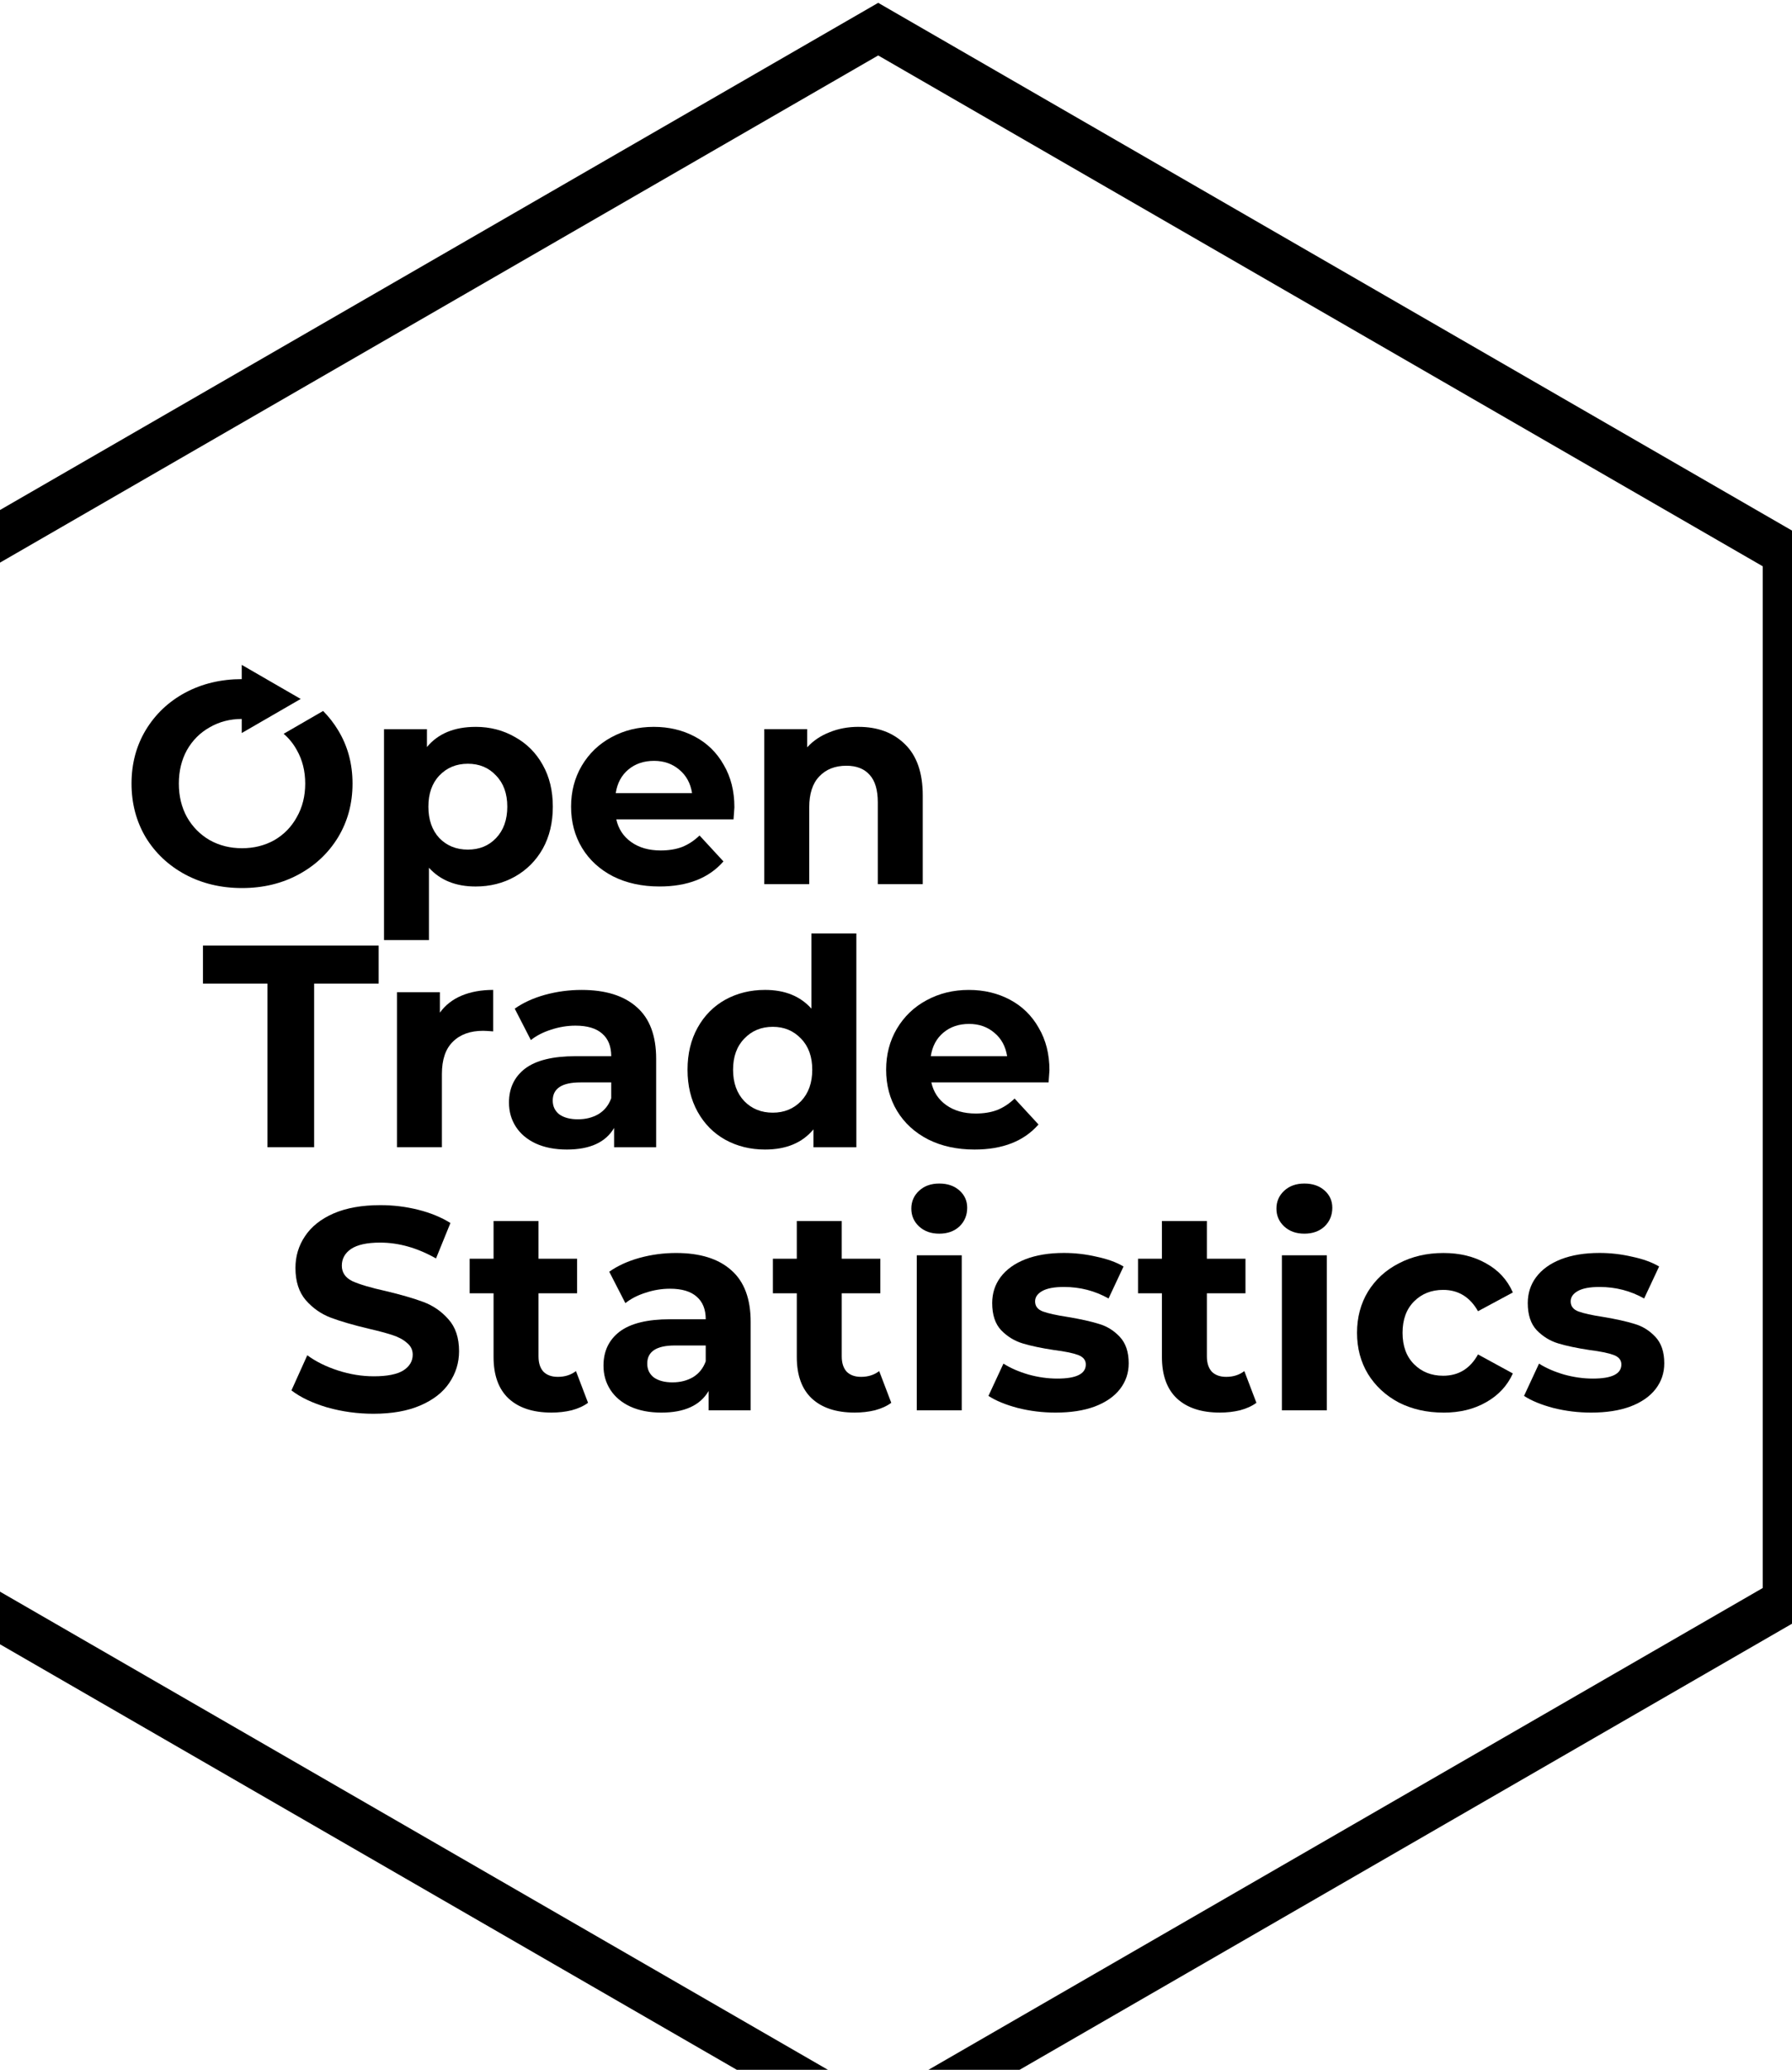 <?xml version="1.0" encoding="UTF-8" standalone="no"?>
<!-- Created with Inkscape (http://www.inkscape.org/) -->

<svg
   xmlns:dc="http://purl.org/dc/elements/1.1/"
   xmlns:cc="http://creativecommons.org/ns#"
   xmlns:rdf="http://www.w3.org/1999/02/22-rdf-syntax-ns#"
   xmlns:svg="http://www.w3.org/2000/svg"
   xmlns="http://www.w3.org/2000/svg"
   xmlns:sodipodi="http://sodipodi.sourceforge.net/DTD/sodipodi-0.dtd"
   xmlns:inkscape="http://www.inkscape.org/namespaces/inkscape"
   width="22.86mm"
   height="26.396mm"
   viewBox="0 0 22.86 26.396"
   version="1.1"
   id="svg8"
   inkscape:version="0.92.3 (2405546, 2018-03-11)"
   sodipodi:docname="hexicon.svg">
  <defs
     id="defs2">
    <marker
       inkscape:isstock="true"
       style="overflow:visible"
       id="marker5675"
       refX="0"
       refY="0"
       orient="auto"
       inkscape:stockid="TriangleOutL">
      <path
         transform="scale(0.8)"
         style="fill:#000000;fill-opacity:1;fill-rule:evenodd;stroke:#000000;stroke-width:1pt;stroke-opacity:1"
         d="M 5.77,0 -2.88,5 V -5 Z"
         id="path5673"
         inkscape:connector-curvature="0" />
    </marker>
    <marker
       inkscape:isstock="true"
       style="overflow:visible"
       id="marker5607"
       refX="0"
       refY="0"
       orient="auto"
       inkscape:stockid="TriangleOutL">
      <path
         transform="scale(0.8)"
         style="fill:#000000;fill-opacity:1;fill-rule:evenodd;stroke:#000000;stroke-width:1pt;stroke-opacity:1"
         d="M 5.77,0 -2.88,5 V -5 Z"
         id="path5605"
         inkscape:connector-curvature="0" />
    </marker>
    <marker
       inkscape:isstock="true"
       style="overflow:visible"
       id="marker4665"
       refX="0"
       refY="0"
       orient="auto"
       inkscape:stockid="TriangleOutL">
      <path
         transform="scale(0.8)"
         style="fill:#ffffff;fill-opacity:1;fill-rule:evenodd;stroke:#ffffff;stroke-width:1pt;stroke-opacity:1"
         d="M 5.77,0 -2.88,5 V -5 Z"
         id="path4663"
         inkscape:connector-curvature="0" />
    </marker>
    <marker
       inkscape:isstock="true"
       style="overflow:visible"
       id="marker1839"
       refX="0"
       refY="0"
       orient="auto"
       inkscape:stockid="TriangleOutL">
      <path
         transform="scale(0.8)"
         style="fill:#ffffff;fill-opacity:1;fill-rule:evenodd;stroke:#ffffff;stroke-width:1pt;stroke-opacity:1"
         d="M 5.77,0 -2.88,5 V -5 Z"
         id="path1837"
         inkscape:connector-curvature="0" />
    </marker>
    <inkscape:perspective
       id="perspective4362"
       inkscape:persp3d-origin="750.00005 : 588.09091 : 1"
       inkscape:vp_z="1500.0001 : 882.13637 : 1"
       inkscape:vp_y="0 : 999.99995 : 0"
       inkscape:vp_x="0 : 882.13637 : 1"
       sodipodi:type="inkscape:persp3d" />
    <clipPath
       id="clp12">
      <path
         inkscape:connector-curvature="0"
         id="path184"
         d="m 45.315,71.927 h 12.92 v 15.867 h -12.92 z" />
    </clipPath>
    <clipPath
       id="clp21">
      <path
         inkscape:connector-curvature="0"
         id="path592"
         d="m 123.91,72.178 h 26.23 v 15.294 h -26.23 z" />
    </clipPath>
    <clipPath
       id="clp9">
      <path
         inkscape:connector-curvature="0"
         id="path100"
         d="m 413.96,49.857 h 31.76 v 8.719 h -31.76 z" />
    </clipPath>
  </defs>
  <sodipodi:namedview
     id="base"
     pagecolor="#ffffff"
     bordercolor="#666666"
     borderopacity="1.0"
     inkscape:pageopacity="0.0"
     inkscape:pageshadow="2"
     inkscape:zoom="5.6"
     inkscape:cx="33.480287"
     inkscape:cy="62.28319"
     inkscape:document-units="mm"
     inkscape:current-layer="g4347"
     showgrid="false"
     inkscape:window-width="1600"
     inkscape:window-height="832"
     inkscape:window-x="0"
     inkscape:window-y="32"
     inkscape:window-maximized="1"
     showguides="true"
     inkscape:guide-bbox="true"
     fit-margin-top="0"
     fit-margin-left="0"
     fit-margin-bottom="0"
     fit-margin-right="0" />
  <g
     inkscape:label="Layer 1"
     inkscape:groupmode="layer"
     id="layer1"
     transform="translate(14.822,-127.711)">
    <g
       id="g3940"
       transform="matrix(0.217,0,0,0.217,-16.323,110.34)">
      <g
         id="text817"
         style="font-style:normal;font-weight:normal;font-size:10.583px;line-height:125%;font-family:sans-serif;letter-spacing:0px;word-spacing:0px;fill:#000000;fill-opacity:1;stroke:none;stroke-width:0.265px;stroke-linecap:butt;stroke-linejoin:miter;stroke-opacity:1"
         aria-label="Open Trade Statistics">
        <path
           id="path5880"
           transform="matrix(0.265,0,0,0.265,12.646,116.659)"
           d="m 32.008,9.307 v 3.16 c -4.626,0.009 -8.807,1.01 -12.545,3.006 -3.712,2.005 -6.634,4.779 -8.768,8.32 -2.091,3.499 -3.137,7.445 -3.137,11.84 0,4.395 1.046,8.363 3.137,11.904 2.133,3.499 5.056,6.251 8.768,8.256 3.755,2.005 7.957,3.008 12.607,3.008 4.651,0 8.833,-1.002 12.545,-3.008 3.712,-2.005 6.634,-4.757 8.768,-8.256 2.133,-3.541 3.201,-7.51 3.201,-11.904 0,-4.395 -1.068,-8.341 -3.201,-11.84 -0.949,-1.575 -2.063,-2.99 -3.324,-4.262 l -8.752,5.061 c 1.172,0.999 2.148,2.204 2.924,3.617 1.237,2.176 1.857,4.651 1.857,7.424 0,2.773 -0.62,5.248 -1.857,7.424 -1.195,2.176 -2.859,3.884 -4.992,5.121 -2.133,1.195 -4.523,1.791 -7.168,1.791 -2.645,0 -5.035,-0.596 -7.168,-1.791 -2.133,-1.237 -3.817,-2.945 -5.055,-5.121 -1.195,-2.176 -1.793,-4.65 -1.793,-7.424 0,-2.773 0.598,-5.248 1.793,-7.424 1.237,-2.176 2.921,-3.862 5.055,-5.057 2.116,-1.227 4.485,-1.844 7.105,-1.854 v 3.125 l 13.078,-7.559 z"
           style="font-style:normal;font-variant:normal;font-weight:bold;font-stretch:normal;font-size:16.933px;font-family:Montserrat;-inkscape-font-specification:'Montserrat Bold';fill:#000000;stroke:none;stroke-width:1px"
           inkscape:connector-curvature="0" />
        <path
           inkscape:connector-curvature="0"
           id="path5888"
           d="m 22.158,120.872 v 0.5 h 0.393 v -0.5 z"
           style="color:#000000;font-style:normal;font-variant:normal;font-weight:normal;font-stretch:normal;font-size:medium;line-height:125%;font-family:sans-serif;font-variant-ligatures:normal;font-variant-position:normal;font-variant-caps:normal;font-variant-numeric:normal;font-variant-alternates:normal;font-feature-settings:normal;text-indent:0;text-align:start;text-decoration:none;text-decoration-line:none;text-decoration-style:solid;text-decoration-color:#000000;letter-spacing:0px;word-spacing:0px;text-transform:none;writing-mode:lr-tb;direction:ltr;text-orientation:mixed;dominant-baseline:auto;baseline-shift:baseline;text-anchor:start;white-space:normal;shape-padding:0;clip-rule:nonzero;display:inline;overflow:visible;visibility:visible;opacity:1;isolation:auto;mix-blend-mode:normal;color-interpolation:sRGB;color-interpolation-filters:linearRGB;solid-color:#000000;solid-opacity:1;vector-effect:none;fill:#000000;fill-opacity:1;fill-rule:evenodd;stroke:none;stroke-width:0.5;stroke-linecap:butt;stroke-linejoin:miter;stroke-miterlimit:4;stroke-dasharray:none;stroke-dashoffset:0;stroke-opacity:1;color-rendering:auto;image-rendering:auto;shape-rendering:auto;text-rendering:auto;enable-background:accumulate" />
      </g>
      <g
         id="text816"
         style="font-style:normal;font-weight:normal;font-size:10.583px;line-height:125%;font-family:sans-serif;letter-spacing:0px;word-spacing:0px;fill:#000000;fill-opacity:1;stroke:none;stroke-width:0.265px;stroke-linecap:butt;stroke-linejoin:miter;stroke-opacity:1"
         aria-label="Open  Trade    Statistics">
        <path
           inkscape:connector-curvature="0"
           id="path5843"
           style="font-style:normal;font-variant:normal;font-weight:bold;font-stretch:normal;font-size:16.933px;font-family:Montserrat;-inkscape-font-specification:'Montserrat Bold';fill:#000000;stroke:none;stroke-width:0.265px"
           d="m 34.877,122.768 q 1.27,0 2.303,0.593 1.05,0.576 1.643,1.643 0.593,1.05 0.593,2.455 0,1.405 -0.593,2.472 -0.593,1.05 -1.643,1.643 -1.033,0.576 -2.303,0.576 -1.744,0 -2.743,-1.101 v 4.25 h -2.642 v -12.395 h 2.523 v 1.05 q 0.982,-1.185 2.862,-1.185 z m -0.457,7.214 q 1.016,0 1.659,-0.677 0.66,-0.694 0.66,-1.846 0,-1.151 -0.66,-1.829 -0.643,-0.694 -1.659,-0.694 -1.016,0 -1.676,0.694 -0.643,0.677 -0.643,1.829 0,1.151 0.643,1.846 0.66,0.677 1.676,0.677 z" />
        <path
           inkscape:connector-curvature="0"
           id="path5845"
           style="font-style:normal;font-variant:normal;font-weight:bold;font-stretch:normal;font-size:16.933px;font-family:Montserrat;-inkscape-font-specification:'Montserrat Bold';fill:#000000;stroke:none;stroke-width:0.265px"
           d="m 50.09,127.492 q 0,0.051 -0.051,0.711 h -6.892 q 0.186,0.847 0.881,1.338 0.694,0.491 1.727,0.491 0.711,0 1.253,-0.203 0.559,-0.22 1.033,-0.677 l 1.405,1.524 q -1.287,1.473 -3.759,1.473 -1.541,0 -2.726,-0.593 -1.185,-0.61 -1.829,-1.676 -0.643,-1.067 -0.643,-2.421 0,-1.338 0.627,-2.405 0.643,-1.084 1.744,-1.676 1.118,-0.61 2.489,-0.61 1.338,0 2.421,0.576 1.084,0.576 1.693,1.659 0.627,1.067 0.627,2.489 z m -4.724,-2.726 q -0.897,0 -1.507,0.508 -0.61,0.508 -0.745,1.389 h 4.487 q -0.135,-0.864 -0.745,-1.372 -0.61,-0.525 -1.49,-0.525 z" />
        <path
           inkscape:connector-curvature="0"
           id="path5847"
           style="font-style:normal;font-variant:normal;font-weight:bold;font-stretch:normal;font-size:16.933px;font-family:Montserrat;-inkscape-font-specification:'Montserrat Bold';fill:#000000;stroke:none;stroke-width:0.265px"
           d="m 57.386,122.768 q 1.693,0 2.726,1.016 1.05,1.016 1.05,3.014 v 5.215 h -2.642 v -4.809 q 0,-1.084 -0.474,-1.609 -0.474,-0.542 -1.372,-0.542 -0.999,0 -1.592,0.627 -0.593,0.61 -0.593,1.829 v 4.504 h -2.642 v -9.11 h 2.523 v 1.067 q 0.525,-0.576 1.304,-0.881 0.779,-0.322 1.71,-0.322 z" />
        <path
           inkscape:connector-curvature="0"
           id="path5849"
           style="font-style:normal;font-variant:normal;font-weight:bold;font-stretch:normal;font-size:16.933px;font-family:Montserrat;-inkscape-font-specification:'Montserrat Bold';fill:#000000;stroke:none;stroke-width:0.265px"
           d="m 22.641,137.855 h -3.793 v -2.235 h 10.329 v 2.235 h -3.793 v 9.618 h -2.743 z" />
        <path
           inkscape:connector-curvature="0"
           id="path5851"
           style="font-style:normal;font-variant:normal;font-weight:bold;font-stretch:normal;font-size:16.933px;font-family:Montserrat;-inkscape-font-specification:'Montserrat Bold';fill:#000000;stroke:none;stroke-width:0.265px"
           d="m 32.776,139.565 q 0.474,-0.66 1.27,-0.999 0.813,-0.339 1.863,-0.339 v 2.438 q -0.44,-0.034 -0.593,-0.034 -1.135,0 -1.778,0.643 -0.643,0.627 -0.643,1.897 v 4.301 h -2.642 v -9.11 h 2.523 z" />
        <path
           inkscape:connector-curvature="0"
           id="path5853"
           style="font-style:normal;font-variant:normal;font-weight:bold;font-stretch:normal;font-size:16.933px;font-family:Montserrat;-inkscape-font-specification:'Montserrat Bold';fill:#000000;stroke:none;stroke-width:0.265px"
           d="m 41.104,138.228 q 2.117,0 3.251,1.016 1.135,0.999 1.135,3.031 v 5.199 h -2.472 v -1.135 q -0.745,1.27 -2.777,1.27 -1.05,0 -1.829,-0.356 -0.762,-0.356 -1.168,-0.982 -0.406,-0.627 -0.406,-1.422 0,-1.27 0.948,-1.998 0.965,-0.728 2.963,-0.728 h 2.1 q 0,-0.864 -0.525,-1.321 -0.525,-0.474 -1.575,-0.474 -0.728,0 -1.439,0.237 -0.694,0.22 -1.185,0.61 l -0.948,-1.846 q 0.745,-0.525 1.778,-0.813 1.05,-0.288 2.151,-0.288 z m -0.203,7.603 q 0.677,0 1.202,-0.305 0.525,-0.322 0.745,-0.931 v -0.931 h -1.812 q -1.626,0 -1.626,1.067 0,0.508 0.389,0.813 0.406,0.288 1.101,0.288 z" />
        <path
           inkscape:connector-curvature="0"
           id="path5855"
           style="font-style:normal;font-variant:normal;font-weight:bold;font-stretch:normal;font-size:16.933px;font-family:Montserrat;-inkscape-font-specification:'Montserrat Bold';fill:#000000;stroke:none;stroke-width:0.265px"
           d="m 57.259,134.909 v 12.565 h -2.523 v -1.05 q -0.982,1.185 -2.845,1.185 -1.287,0 -2.337,-0.576 -1.033,-0.576 -1.626,-1.643 -0.593,-1.067 -0.593,-2.472 0,-1.405 0.593,-2.472 0.593,-1.067 1.626,-1.643 1.05,-0.576 2.337,-0.576 1.744,0 2.726,1.101 v -4.42 z m -4.911,10.533 q 0.999,0 1.659,-0.677 0.66,-0.694 0.66,-1.846 0,-1.151 -0.66,-1.829 -0.66,-0.694 -1.659,-0.694 -1.016,0 -1.676,0.694 -0.66,0.677 -0.66,1.829 0,1.151 0.66,1.846 0.66,0.677 1.676,0.677 z" />
        <path
           inkscape:connector-curvature="0"
           id="path5857"
           style="font-style:normal;font-variant:normal;font-weight:bold;font-stretch:normal;font-size:16.933px;font-family:Montserrat;-inkscape-font-specification:'Montserrat Bold';fill:#000000;stroke:none;stroke-width:0.265px"
           d="m 68.611,142.952 q 0,0.051 -0.051,0.711 h -6.892 q 0.186,0.847 0.881,1.338 0.694,0.491 1.727,0.491 0.711,0 1.253,-0.203 0.559,-0.22 1.033,-0.677 l 1.405,1.524 q -1.287,1.473 -3.759,1.473 -1.541,0 -2.726,-0.593 -1.185,-0.61 -1.829,-1.676 -0.643,-1.067 -0.643,-2.421 0,-1.338 0.627,-2.405 0.643,-1.084 1.744,-1.676 1.118,-0.61 2.489,-0.61 1.338,0 2.421,0.576 1.084,0.576 1.693,1.659 0.627,1.067 0.627,2.489 z m -4.724,-2.726 q -0.897,0 -1.507,0.508 -0.61,0.508 -0.745,1.389 h 4.487 q -0.135,-0.864 -0.745,-1.372 -0.61,-0.525 -1.49,-0.525 z" />
        <path
           inkscape:connector-curvature="0"
           id="path5859"
           style="font-style:normal;font-variant:normal;font-weight:bold;font-stretch:normal;font-size:16.933px;font-family:Montserrat;-inkscape-font-specification:'Montserrat Bold';fill:#000000;stroke:none;stroke-width:0.265px"
           d="m 28.876,163.137 q -1.405,0 -2.726,-0.373 -1.304,-0.389 -2.1,-0.999 l 0.931,-2.066 q 0.762,0.559 1.812,0.897 1.05,0.339 2.1,0.339 1.168,0 1.727,-0.339 0.559,-0.356 0.559,-0.931 0,-0.423 -0.339,-0.694 -0.322,-0.288 -0.847,-0.457 -0.508,-0.169 -1.389,-0.373 -1.355,-0.322 -2.218,-0.643 -0.864,-0.322 -1.49,-1.033 -0.61,-0.711 -0.61,-1.897 0,-1.033 0.559,-1.863 0.559,-0.847 1.676,-1.338 1.135,-0.491 2.76,-0.491 1.135,0 2.218,0.271 1.084,0.271 1.897,0.779 l -0.847,2.083 q -1.643,-0.931 -3.285,-0.931 -1.151,0 -1.71,0.373 -0.542,0.373 -0.542,0.982 0,0.61 0.627,0.914 0.643,0.288 1.947,0.576 1.355,0.322 2.218,0.643 0.864,0.322 1.473,1.016 0.627,0.694 0.627,1.88 0,1.016 -0.576,1.863 -0.559,0.83 -1.693,1.321 -1.135,0.491 -2.76,0.491 z" />
        <path
           inkscape:connector-curvature="0"
           id="path5861"
           style="font-style:normal;font-variant:normal;font-weight:bold;font-stretch:normal;font-size:16.933px;font-family:Montserrat;-inkscape-font-specification:'Montserrat Bold';fill:#000000;stroke:none;stroke-width:0.265px"
           d="m 41.486,162.493 q -0.389,0.288 -0.965,0.44 -0.559,0.135 -1.185,0.135 -1.626,0 -2.523,-0.83 -0.881,-0.83 -0.881,-2.438 v -3.742 h -1.405 v -2.032 h 1.405 v -2.218 h 2.642 v 2.218 h 2.269 v 2.032 h -2.269 v 3.708 q 0,0.576 0.288,0.897 0.305,0.305 0.847,0.305 0.627,0 1.067,-0.339 z" />
        <path
           inkscape:connector-curvature="0"
           id="path5863"
           style="font-style:normal;font-variant:normal;font-weight:bold;font-stretch:normal;font-size:16.933px;font-family:Montserrat;-inkscape-font-specification:'Montserrat Bold';fill:#000000;stroke:none;stroke-width:0.265px"
           d="m 46.66,153.688 q 2.117,0 3.251,1.016 1.135,0.999 1.135,3.031 v 5.199 h -2.472 v -1.135 q -0.745,1.27 -2.777,1.27 -1.05,0 -1.829,-0.356 -0.762,-0.356 -1.168,-0.982 -0.406,-0.627 -0.406,-1.422 0,-1.27 0.948,-1.998 0.965,-0.728 2.963,-0.728 h 2.1 q 0,-0.864 -0.525,-1.321 -0.525,-0.474 -1.575,-0.474 -0.728,0 -1.439,0.237 -0.694,0.22 -1.185,0.61 l -0.948,-1.846 q 0.745,-0.525 1.778,-0.813 1.05,-0.288 2.151,-0.288 z m -0.203,7.603 q 0.677,0 1.202,-0.305 0.525,-0.322 0.745,-0.931 v -0.931 h -1.812 q -1.626,0 -1.626,1.067 0,0.508 0.389,0.813 0.406,0.288 1.101,0.288 z" />
        <path
           inkscape:connector-curvature="0"
           id="path5865"
           style="font-style:normal;font-variant:normal;font-weight:bold;font-stretch:normal;font-size:16.933px;font-family:Montserrat;-inkscape-font-specification:'Montserrat Bold';fill:#000000;stroke:none;stroke-width:0.265px"
           d="m 59.312,162.493 q -0.389,0.288 -0.965,0.44 -0.559,0.135 -1.185,0.135 -1.626,0 -2.523,-0.83 -0.881,-0.83 -0.881,-2.438 v -3.742 h -1.405 v -2.032 h 1.405 v -2.218 h 2.642 v 2.218 h 2.269 v 2.032 H 56.4 v 3.708 q 0,0.576 0.288,0.897 0.305,0.305 0.847,0.305 0.627,0 1.067,-0.339 z" />
        <path
           inkscape:connector-curvature="0"
           id="path5867"
           style="font-style:normal;font-variant:normal;font-weight:bold;font-stretch:normal;font-size:16.933px;font-family:Montserrat;-inkscape-font-specification:'Montserrat Bold';fill:#000000;stroke:none;stroke-width:0.265px"
           d="m 60.812,153.823 h 2.642 v 9.11 h -2.642 z m 1.321,-1.27 q -0.728,0 -1.185,-0.423 -0.457,-0.423 -0.457,-1.05 0,-0.627 0.457,-1.05 0.457,-0.423 1.185,-0.423 0.728,0 1.185,0.406 0.457,0.406 0.457,1.016 0,0.66 -0.457,1.101 -0.457,0.423 -1.185,0.423 z" />
        <path
           inkscape:connector-curvature="0"
           id="path5869"
           style="font-style:normal;font-variant:normal;font-weight:bold;font-stretch:normal;font-size:16.933px;font-family:Montserrat;-inkscape-font-specification:'Montserrat Bold';fill:#000000;stroke:none;stroke-width:0.265px"
           d="m 68.97,163.069 q -1.135,0 -2.218,-0.271 -1.084,-0.288 -1.727,-0.711 l 0.881,-1.897 q 0.61,0.389 1.473,0.643 0.864,0.237 1.693,0.237 1.676,0 1.676,-0.83 0,-0.389 -0.457,-0.559 -0.457,-0.169 -1.405,-0.288 -1.118,-0.169 -1.846,-0.389 -0.728,-0.22 -1.27,-0.779 -0.525,-0.559 -0.525,-1.592 0,-0.864 0.491,-1.524 0.508,-0.677 1.456,-1.05 0.965,-0.373 2.269,-0.373 0.965,0 1.913,0.22 0.965,0.203 1.592,0.576 l -0.881,1.88 q -1.202,-0.677 -2.625,-0.677 -0.847,0 -1.27,0.237 -0.423,0.237 -0.423,0.61 0,0.423 0.457,0.593 0.457,0.169 1.456,0.322 1.118,0.186 1.829,0.406 0.711,0.203 1.236,0.762 0.525,0.559 0.525,1.558 0,0.847 -0.508,1.507 -0.508,0.66 -1.49,1.033 -0.965,0.356 -2.303,0.356 z" />
        <path
           inkscape:connector-curvature="0"
           id="path5871"
           style="font-style:normal;font-variant:normal;font-weight:bold;font-stretch:normal;font-size:16.933px;font-family:Montserrat;-inkscape-font-specification:'Montserrat Bold';fill:#000000;stroke:none;stroke-width:0.265px"
           d="m 80.777,162.493 q -0.389,0.288 -0.965,0.44 -0.559,0.135 -1.185,0.135 -1.626,0 -2.523,-0.83 -0.881,-0.83 -0.881,-2.438 v -3.742 h -1.405 v -2.032 h 1.405 v -2.218 h 2.642 v 2.218 h 2.269 v 2.032 h -2.269 v 3.708 q 0,0.576 0.288,0.897 0.305,0.305 0.847,0.305 0.627,0 1.067,-0.339 z" />
        <path
           inkscape:connector-curvature="0"
           id="path5873"
           style="font-style:normal;font-variant:normal;font-weight:bold;font-stretch:normal;font-size:16.933px;font-family:Montserrat;-inkscape-font-specification:'Montserrat Bold';fill:#000000;stroke:none;stroke-width:0.265px"
           d="m 82.276,153.823 h 2.642 v 9.11 h -2.642 z m 1.321,-1.27 q -0.728,0 -1.185,-0.423 -0.457,-0.423 -0.457,-1.05 0,-0.627 0.457,-1.05 0.457,-0.423 1.185,-0.423 0.728,0 1.185,0.406 0.457,0.406 0.457,1.016 0,0.66 -0.457,1.101 -0.457,0.423 -1.185,0.423 z" />
        <path
           inkscape:connector-curvature="0"
           id="path5875"
           style="font-style:normal;font-variant:normal;font-weight:bold;font-stretch:normal;font-size:16.933px;font-family:Montserrat;-inkscape-font-specification:'Montserrat Bold';fill:#000000;stroke:none;stroke-width:0.265px"
           d="m 91.772,163.069 q -1.456,0 -2.625,-0.593 -1.151,-0.61 -1.812,-1.676 -0.643,-1.067 -0.643,-2.421 0,-1.355 0.643,-2.421 0.66,-1.067 1.812,-1.659 1.168,-0.61 2.625,-0.61 1.439,0 2.506,0.61 1.084,0.593 1.575,1.71 l -2.049,1.101 q -0.711,-1.253 -2.049,-1.253 -1.033,0 -1.71,0.677 -0.677,0.677 -0.677,1.846 0,1.168 0.677,1.846 0.677,0.677 1.71,0.677 1.355,0 2.049,-1.253 l 2.049,1.118 q -0.491,1.084 -1.575,1.693 -1.067,0.61 -2.506,0.61 z" />
        <path
           inkscape:connector-curvature="0"
           id="path5877"
           style="font-style:normal;font-variant:normal;font-weight:bold;font-stretch:normal;font-size:16.933px;font-family:Montserrat;-inkscape-font-specification:'Montserrat Bold';fill:#000000;stroke:none;stroke-width:0.265px"
           d="m 100.455,163.069 q -1.135,0 -2.218,-0.271 -1.084,-0.288 -1.727,-0.711 l 0.881,-1.897 q 0.61,0.389 1.473,0.643 0.864,0.237 1.693,0.237 1.676,0 1.676,-0.83 0,-0.389 -0.457,-0.559 -0.457,-0.169 -1.405,-0.288 -1.118,-0.169 -1.846,-0.389 -0.728,-0.22 -1.27,-0.779 -0.525,-0.559 -0.525,-1.592 0,-0.864 0.491,-1.524 0.508,-0.677 1.456,-1.05 0.965,-0.373 2.269,-0.373 0.965,0 1.913,0.22 0.965,0.203 1.592,0.576 l -0.881,1.88 q -1.202,-0.677 -2.625,-0.677 -0.847,0 -1.27,0.237 -0.423,0.237 -0.423,0.61 0,0.423 0.457,0.593 0.457,0.169 1.456,0.322 1.118,0.186 1.829,0.406 0.711,0.203 1.236,0.762 0.525,0.559 0.525,1.558 0,0.847 -0.508,1.507 -0.508,0.66 -1.49,1.033 -0.965,0.356 -2.303,0.356 z" />
      </g>
    </g>
    <g
       id="layer1-3"
       transform="matrix(0.009,0,0,0.009,2.562,126.568)">
      <g
         id="g25472"
         transform="translate(19.489,19.497)">
        <g
           transform="matrix(0.676,0,0,0.676,374.451,977.333)"
           id="g4353">
          <g
             id="g4347"
             transform="translate(80.543)">
            <path
               sodipodi:type="star"
               style="fill:none;fill-opacity:1;stroke:#000000;stroke-width:73.993;stroke-miterlimit:4;stroke-dasharray:none;stroke-opacity:1"
               id="path4560"
               sodipodi:sides="6"
               sodipodi:cx="-5551.2134"
               sodipodi:cy="-204.52565"
               sodipodi:r1="1701.6108"
               sodipodi:r2="1473.6381"
               sodipodi:arg1="1.0471976"
               sodipodi:arg2="1.5707963"
               inkscape:flatsided="true"
               inkscape:rounded="0"
               inkscape:randomized="0"
               d="m -4700.408,1269.113 -1701.611,-10e-5 -850.805,-1473.638 850.806,-1473.638 1701.611,10e-5 850.805,1473.638 z"
               inkscape:transform-center-x="7.2042531e-05"
               inkscape:transform-center-y="0.00015395784"
               transform="matrix(0,1.291,-1.291,0,-1943.308,8137.749)" />
          </g>
        </g>
      </g>
    </g>
  </g>
</svg>
